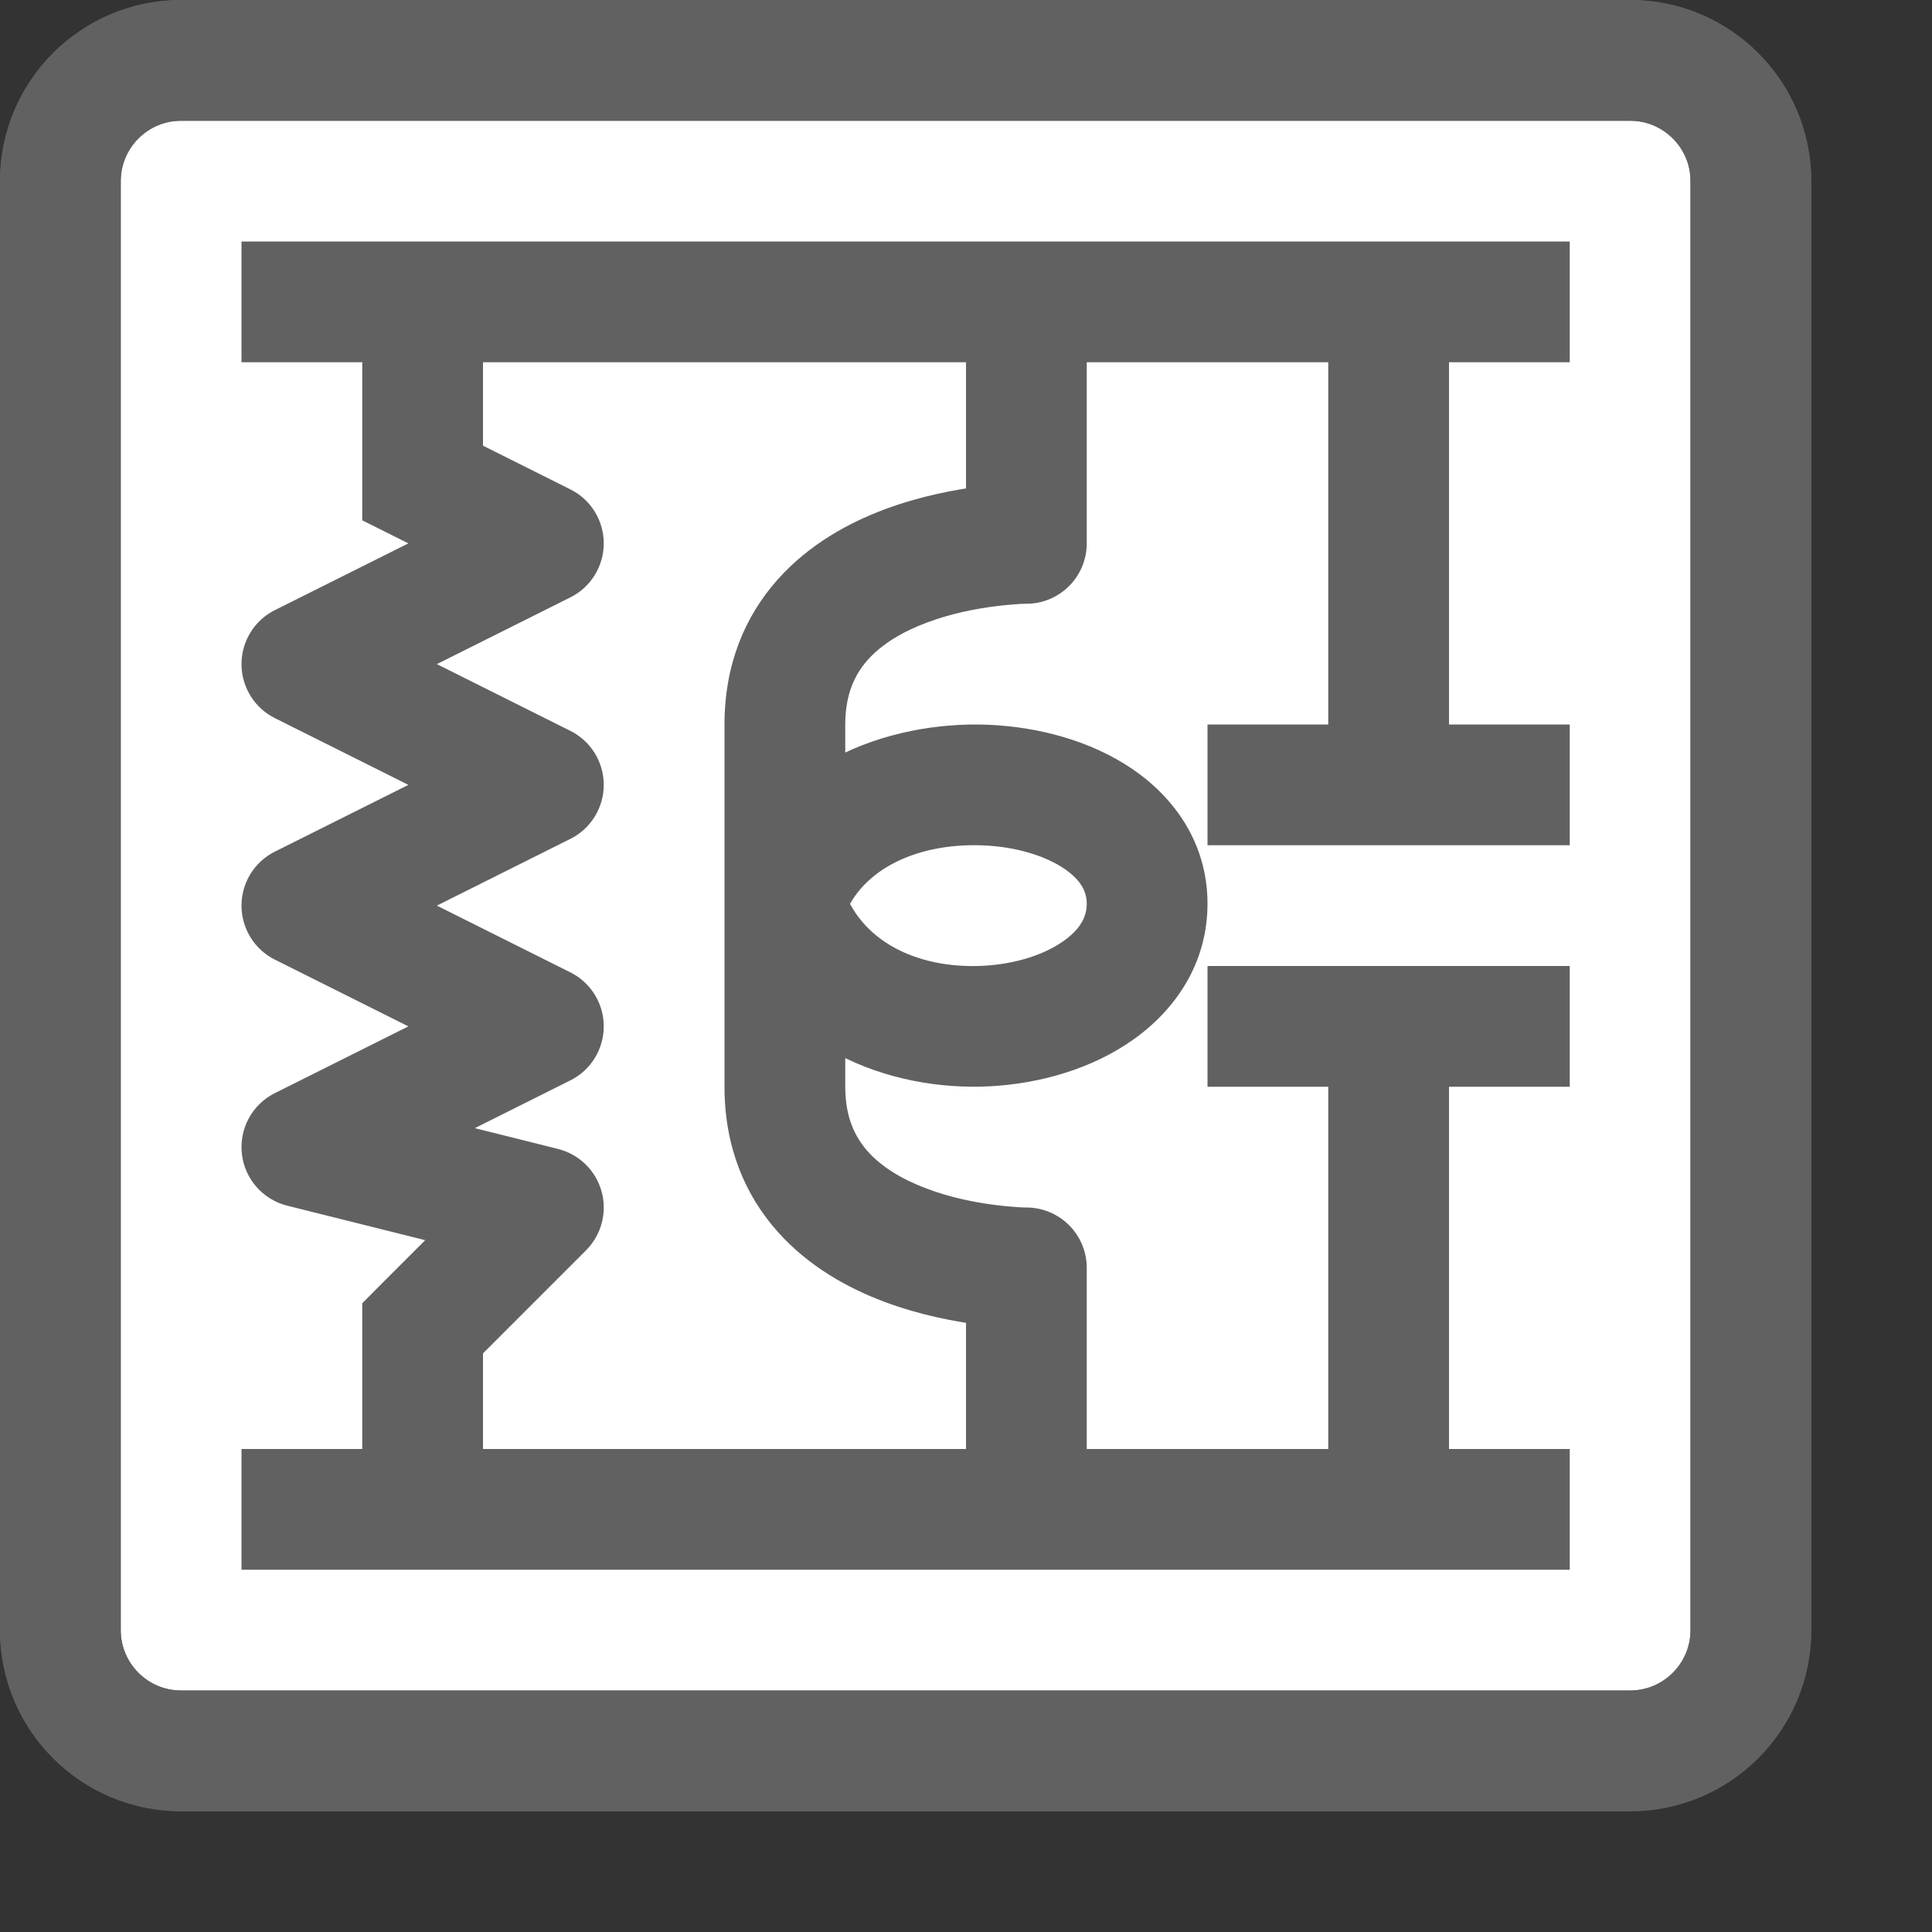 <svg width="16" height="16" viewBox="0 0 16 16" fill="none" xmlns="http://www.w3.org/2000/svg">
<rect x="0" y="0" width="16" height="16" fill="#333333" stroke="none"/>
<path d="M0.5 1.5C0.5 0.948 0.948 0.5 1.5 0.5H13.5C14.052 0.5 14.5 0.948 14.5 1.5V13.5C14.5 14.052 14.052 14.5 13.5 14.5H1.5C0.948 14.5 0.5 14.052 0.5 13.5V1.5Z" fill="#FFFFFF" stroke="#616161"/>
<path d="M0.5 1.5C0.5 0.948 0.948 0.5 1.5 0.5H13.5C14.052 0.5 14.5 0.948 14.5 1.5V13.5C14.5 14.052 14.052 14.5 13.5 14.5H1.5C0.948 14.5 0.5 14.052 0.5 13.5V1.5Z" stroke="#616161"/>
<path d="M3.5 4H3V4.309L3.276 4.447L3.5 4ZM4.5 4.5L4.724 4.947C4.893 4.863 5 4.689 5 4.5C5 4.311 4.893 4.137 4.724 4.053L4.5 4.5ZM2.5 5.5L2.276 5.053C2.107 5.137 2 5.311 2 5.5C2 5.689 2.107 5.863 2.276 5.947L2.5 5.5ZM4.5 6.5L4.724 6.947C4.893 6.863 5 6.689 5 6.5C5 6.311 4.893 6.137 4.724 6.053L4.5 6.5ZM2.5 7.5L2.276 7.053C2.107 7.137 2 7.311 2 7.5C2 7.689 2.107 7.863 2.276 7.947L2.5 7.5ZM4.5 8.5L4.724 8.947C4.893 8.863 5 8.689 5 8.5C5 8.311 4.893 8.137 4.724 8.053L4.5 8.5ZM4.5 10L4.854 10.354C4.981 10.226 5.03 10.04 4.982 9.867C4.934 9.693 4.796 9.559 4.621 9.515L4.5 10ZM3.5 11L3.146 10.646L3 10.793V11H3.5ZM2.5 9.5L2.276 9.053C2.089 9.146 1.98 9.347 2.003 9.555C2.026 9.763 2.176 9.934 2.379 9.985L2.5 9.5ZM8.5 4.5V5C8.776 5 9 4.776 9 4.5H8.5ZM8.5 10.5H9C9 10.224 8.776 10 8.5 10V10.5ZM6.5 7.484L6.021 7.341C5.992 7.436 5.993 7.538 6.023 7.633L6.5 7.484ZM2 3H13V2H2V3ZM3 2.5V4H4V2.5H3ZM3.276 4.447L4.276 4.947L4.724 4.053L3.724 3.553L3.276 4.447ZM4.276 4.053L2.276 5.053L2.724 5.947L4.724 4.947L4.276 4.053ZM2.276 5.947L4.276 6.947L4.724 6.053L2.724 5.053L2.276 5.947ZM4.276 6.053L2.276 7.053L2.724 7.947L4.724 6.947L4.276 6.053ZM2.276 7.947L4.276 8.947L4.724 8.053L2.724 7.053L2.276 7.947ZM4.146 9.646L3.146 10.646L3.854 11.354L4.854 10.354L4.146 9.646ZM3 11V12.5H4V11H3ZM11 2.5V6.5H12V2.5H11ZM11.5 6H10V7H11.5V6ZM11.5 7H13V6H11.5V7ZM10 9H11.5V8H10V9ZM11.5 9H13V8H11.5V9ZM11 8.5V12.5H12V8.5H11ZM2 13H3.5V12H2V13ZM3.5 13H11.5V12H3.5V13ZM11.5 13H13V12H11.5V13ZM4.276 8.053L2.276 9.053L2.724 9.947L4.724 8.947L4.276 8.053ZM2.379 9.985L4.379 10.485L4.621 9.515L2.621 9.015L2.379 9.985ZM8 2.5V4.5H9V2.5H8ZM8.5 4.5C8.5 4 8.5 4 8.5 4C8.5 4 8.499 4 8.499 4C8.499 4 8.499 4 8.498 4C8.497 4 8.497 4 8.496 4C8.494 4 8.491 4 8.488 4C8.482 4 8.475 4 8.465 4.001C8.446 4.001 8.42 4.002 8.387 4.004C8.323 4.007 8.233 4.014 8.125 4.027C7.914 4.054 7.623 4.107 7.324 4.219C7.028 4.33 6.698 4.509 6.439 4.801C6.17 5.103 6 5.502 6 6H7C7 5.748 7.08 5.585 7.186 5.465C7.302 5.335 7.472 5.232 7.676 5.156C7.877 5.08 8.086 5.04 8.25 5.02C8.33 5.01 8.396 5.005 8.441 5.002C8.463 5.001 8.48 5 8.49 5C8.495 5 8.499 5 8.5 5C8.501 5 8.502 5 8.502 5C8.502 5 8.501 5 8.501 5C8.501 5 8.501 5 8.501 5C8.501 5 8.5 5 8.5 5C8.5 5 8.5 5 8.5 4.5ZM9 12.5V10.5H8V12.5H9ZM8.5 10.5C8.5 10 8.5 10 8.5 10C8.5 10 8.501 10 8.501 10C8.501 10 8.501 10 8.501 10C8.501 10 8.502 10 8.502 10C8.502 10 8.501 10 8.5 10C8.499 10 8.495 10 8.49 10C8.48 10 8.463 9.999 8.441 9.998C8.396 9.995 8.33 9.99 8.25 9.98C8.086 9.96 7.877 9.92 7.676 9.844C7.472 9.768 7.302 9.665 7.186 9.535C7.08 9.415 7 9.252 7 9H6C6 9.498 6.17 9.897 6.439 10.199C6.698 10.491 7.028 10.67 7.324 10.781C7.623 10.893 7.914 10.946 8.125 10.973C8.233 10.986 8.323 10.993 8.387 10.996C8.42 10.998 8.446 10.999 8.465 10.999C8.475 11 8.482 11 8.488 11C8.491 11 8.494 11 8.496 11C8.497 11 8.497 11 8.498 11C8.499 11 8.499 11 8.499 11C8.499 11 8.5 11 8.5 11C8.5 11 8.5 11 8.5 10.5ZM6.023 7.633C6.35 8.685 7.382 9.041 8.202 8.996C8.622 8.973 9.05 8.848 9.386 8.609C9.73 8.365 10 7.983 10 7.484H9C9 7.585 8.954 7.69 8.808 7.793C8.655 7.902 8.419 7.983 8.148 7.998C7.584 8.028 7.117 7.784 6.977 7.336L6.023 7.633ZM10 7.484C10 6.979 9.721 6.6 9.371 6.364C9.029 6.134 8.599 6.019 8.18 6.002C7.374 5.97 6.329 6.315 6.021 7.341L6.979 7.628C7.098 7.233 7.552 6.978 8.14 7.001C8.418 7.012 8.657 7.089 8.812 7.193C8.957 7.291 9 7.389 9 7.484H10ZM6 6V9H7V6H6Z" fill="#616162"/>
</svg>
